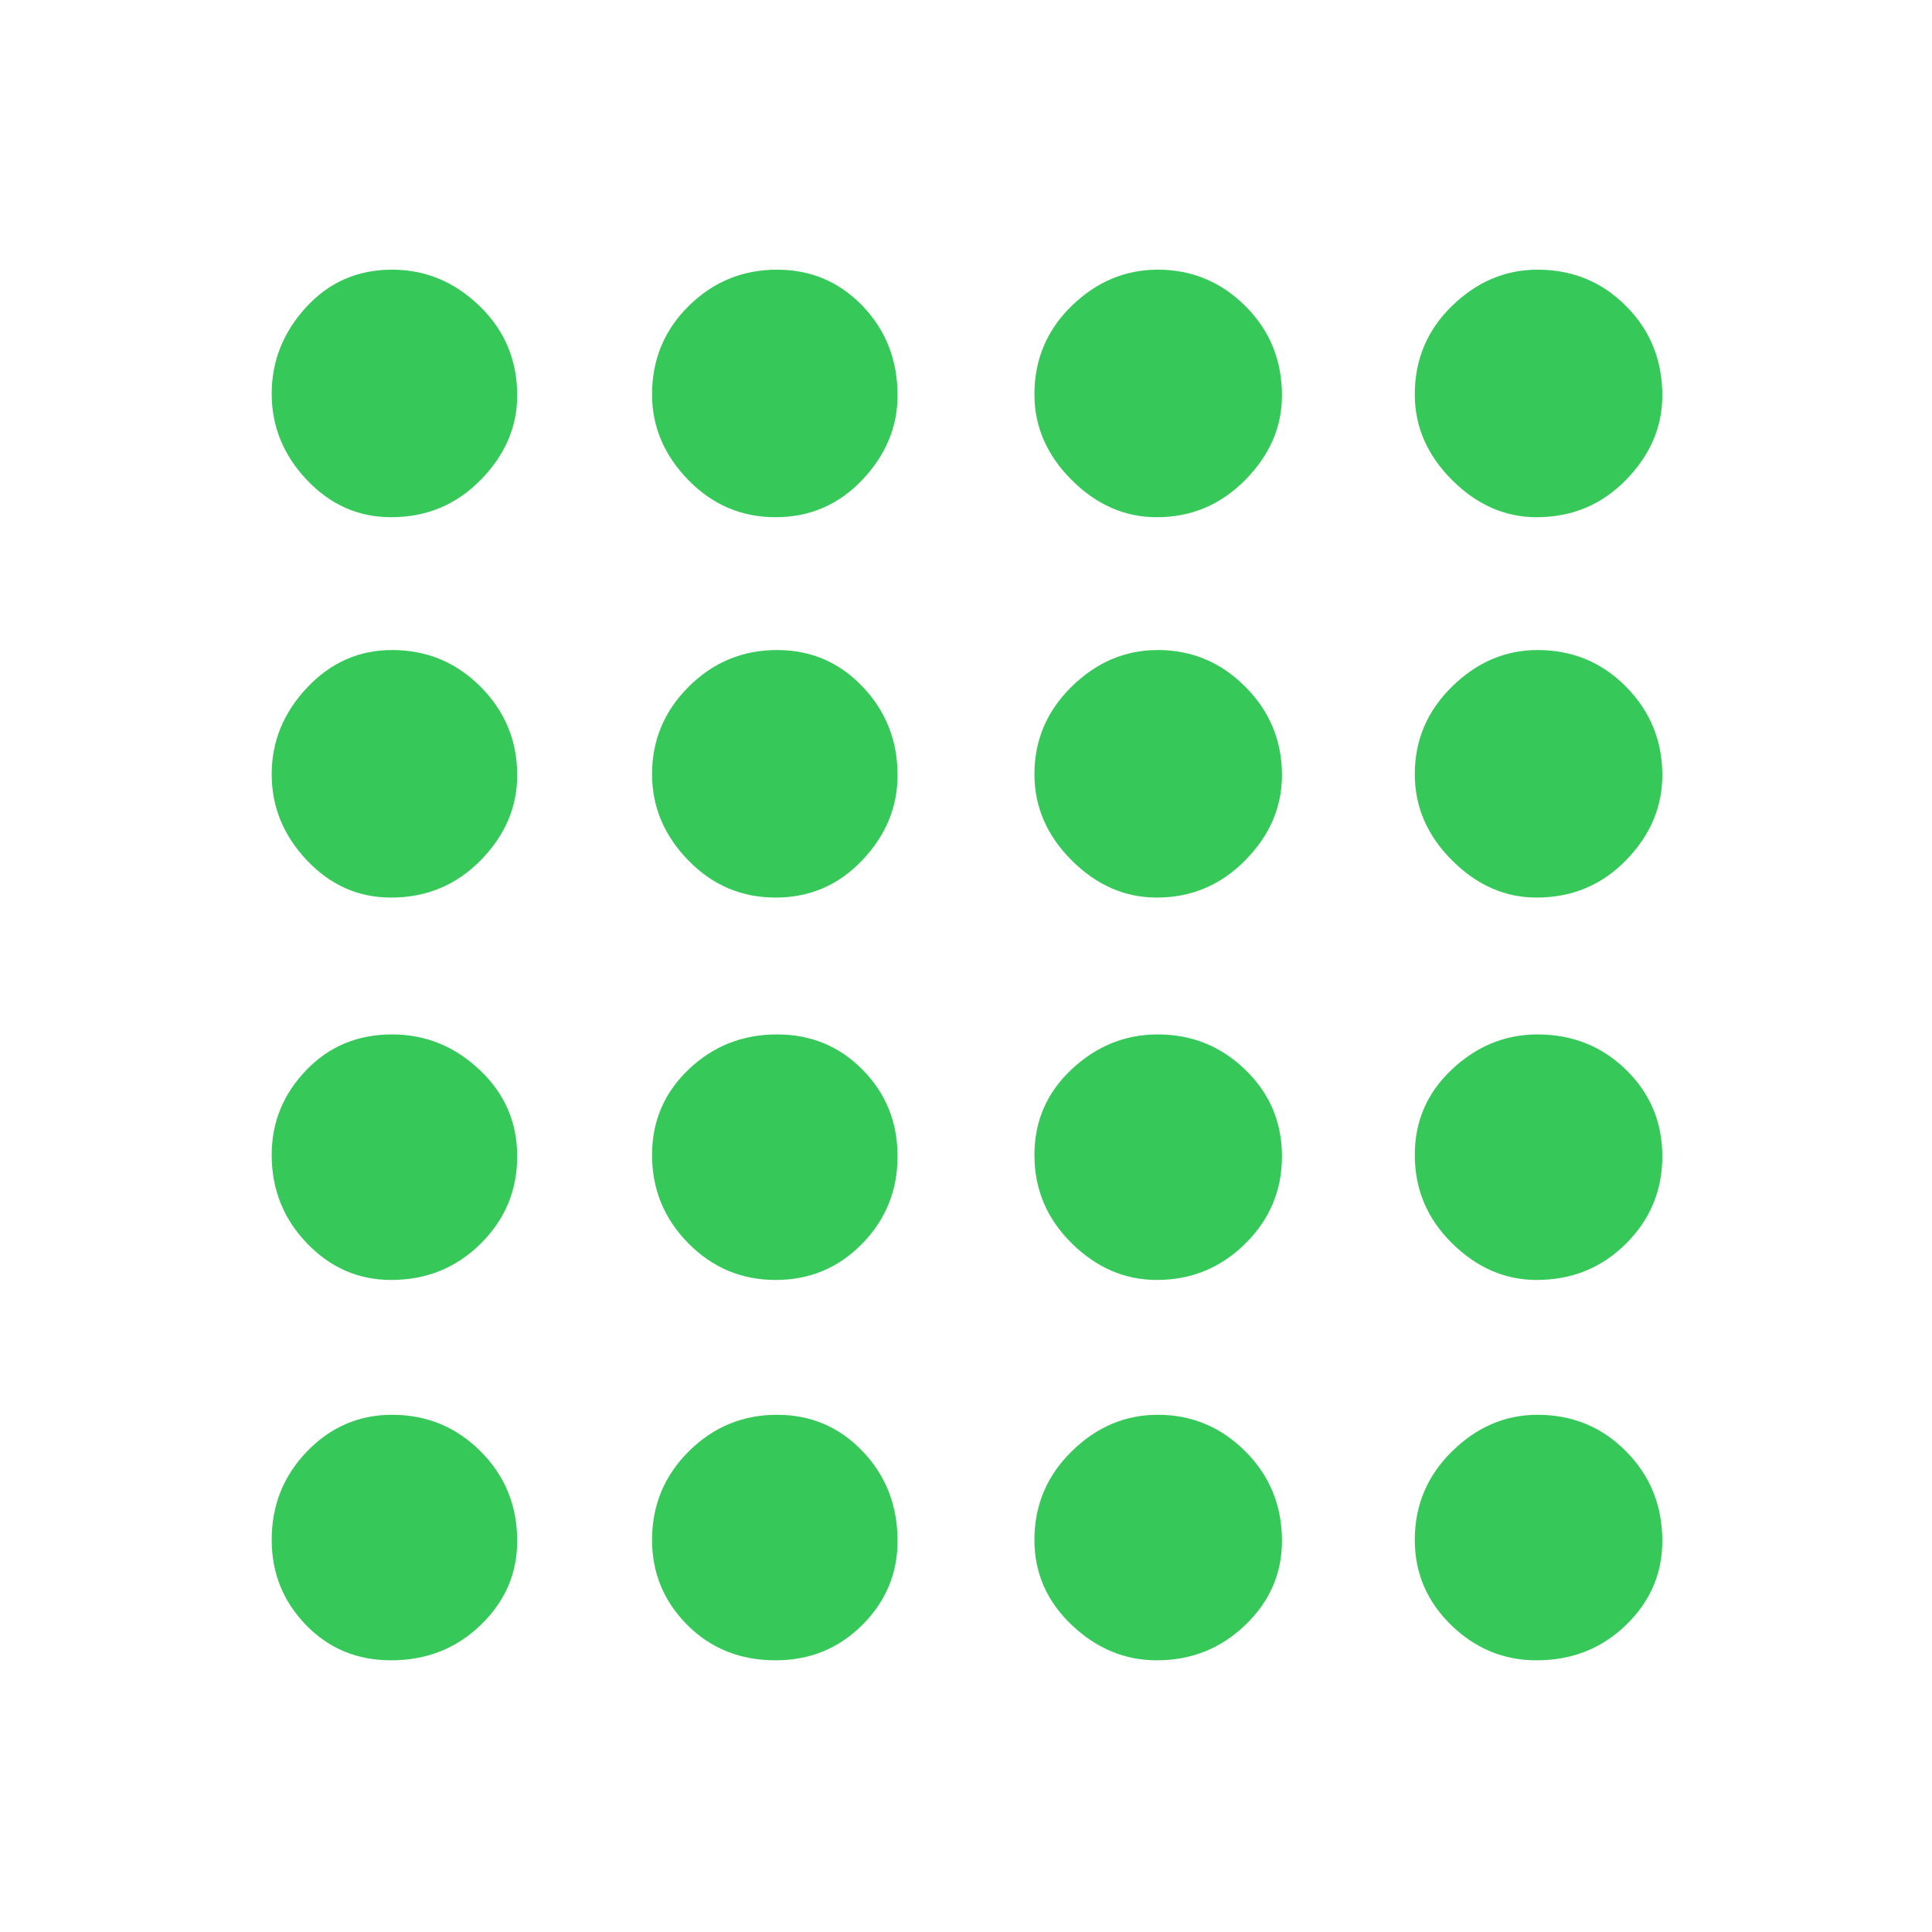 <svg xmlns="http://www.w3.org/2000/svg" height="48" viewBox="0 -960 960 960" width="48"><path fill="rgb(55, 200, 90)" d="M194.32-135Q169-135 152-152.58q-17-17.59-17-42.24 0-25.83 17.58-44Q170.17-257 194.82-257q25.83 0 44 18.18Q257-220.65 257-194.32q0 24.32-18.18 41.82-18.17 17.5-44.5 17.5Zm191.09 0q-26.41 0-43.91-17.58-17.5-17.59-17.5-42.24 0-25.83 18.24-44Q360.49-257 386.12-257q25.21 0 42.55 18.18Q446-220.65 446-194.32q0 24.32-17.59 41.82t-43 17.5Zm189.41 0q-23.82 0-42.32-17.58-18.5-17.59-18.5-42.24 0-25.83 18.5-44Q551-257 575.32-257q25.33 0 43.5 18.18Q637-220.65 637-194.32q0 24.32-18.26 41.82T574.82-135Zm188.68 0q-24.5 0-42.5-17.58-18-17.59-18-42.24 0-25.83 18.5-44Q740-257 764-257q26 0 44 18.18 18 18.17 18 44.5 0 24.32-18.08 41.82Q789.83-135 763.5-135ZM194.32-324q-24.32 0-41.82-18.24-17.5-18.25-17.5-43.88 0-24.21 17.08-42.05Q169.17-446 194.82-446q24.83 0 43.5 17.59 18.68 17.59 18.68 43T238.82-342q-18.17 18-44.5 18Zm191.09 0Q360-324 342-342.24q-18-18.25-18-43.88 0-25.21 18.24-42.55Q360.49-446 386.12-446q25.21 0 42.55 17.59 17.33 17.59 17.33 43T428.41-342q-17.59 18-43 18Zm189.41 0q-23.82 0-42.32-18.24-18.5-18.25-18.5-43.88 0-25.21 18.5-42.55Q551-446 575.32-446q25.33 0 43.5 17.59 18.18 17.59 18.18 43T618.74-342q-18.26 18-43.92 18Zm188.68 0q-23.5 0-42-18.24-18.5-18.25-18.5-43.88 0-25.21 18.5-42.55Q740-446 764-446q26 0 44 17.59t18 43Q826-360 807.92-342q-18.09 18-44.42 18ZM194.32-514q-24.32 0-41.82-18.5T135-575.32q0-24.33 17.58-43Q170.17-637 194.82-637q25.83 0 44 18.26Q257-600.48 257-574.82q0 23.82-18.18 42.32-18.17 18.5-44.5 18.5Zm191.09 0Q360-514 342-532.5q-18-18.5-18-42.82 0-25.33 18.24-43.5Q360.49-637 386.12-637q25.21 0 42.55 18.26Q446-600.48 446-574.82q0 23.82-17.59 42.32t-43 18.5Zm189.41 0q-23.82 0-42.32-18.5T514-575.32q0-25.33 18.5-43.5Q551-637 575.32-637q25.33 0 43.5 18.26Q637-600.48 637-574.82q0 23.82-18.26 42.32T574.82-514Zm188.68 0q-23.5 0-42-18.5T703-575.32q0-25.33 18.5-43.5Q740-637 764-637q26 0 44 18.26t18 43.92q0 23.82-18.08 42.32Q789.83-514 763.5-514ZM194.32-703q-24.32 0-41.82-18.5T135-764.32q0-24.33 17.08-43Q169.17-826 194.82-826q24.83 0 43.5 18.08Q257-789.83 257-763.5q0 23.5-18.18 42-18.17 18.5-44.5 18.5Zm191.09 0Q360-703 342-721.5 324-740 324-764q0-26 18.24-44 18.25-18 43.88-18 25.21 0 42.55 18.08Q446-789.83 446-763.5q0 23.5-17.59 42t-43 18.5Zm189.41 0q-23.82 0-42.32-18.5T514-764q0-26 18.5-44t42.82-18q25.33 0 43.5 18.08Q637-789.83 637-763.5q0 23.5-18.26 42T574.82-703Zm188.68 0q-23.5 0-42-18.5T703-764q0-26 18.5-44t42.5-18q26 0 44 18.08 18 18.09 18 44.42 0 23.5-18.08 42Q789.83-703 763.5-703Z"/></svg>